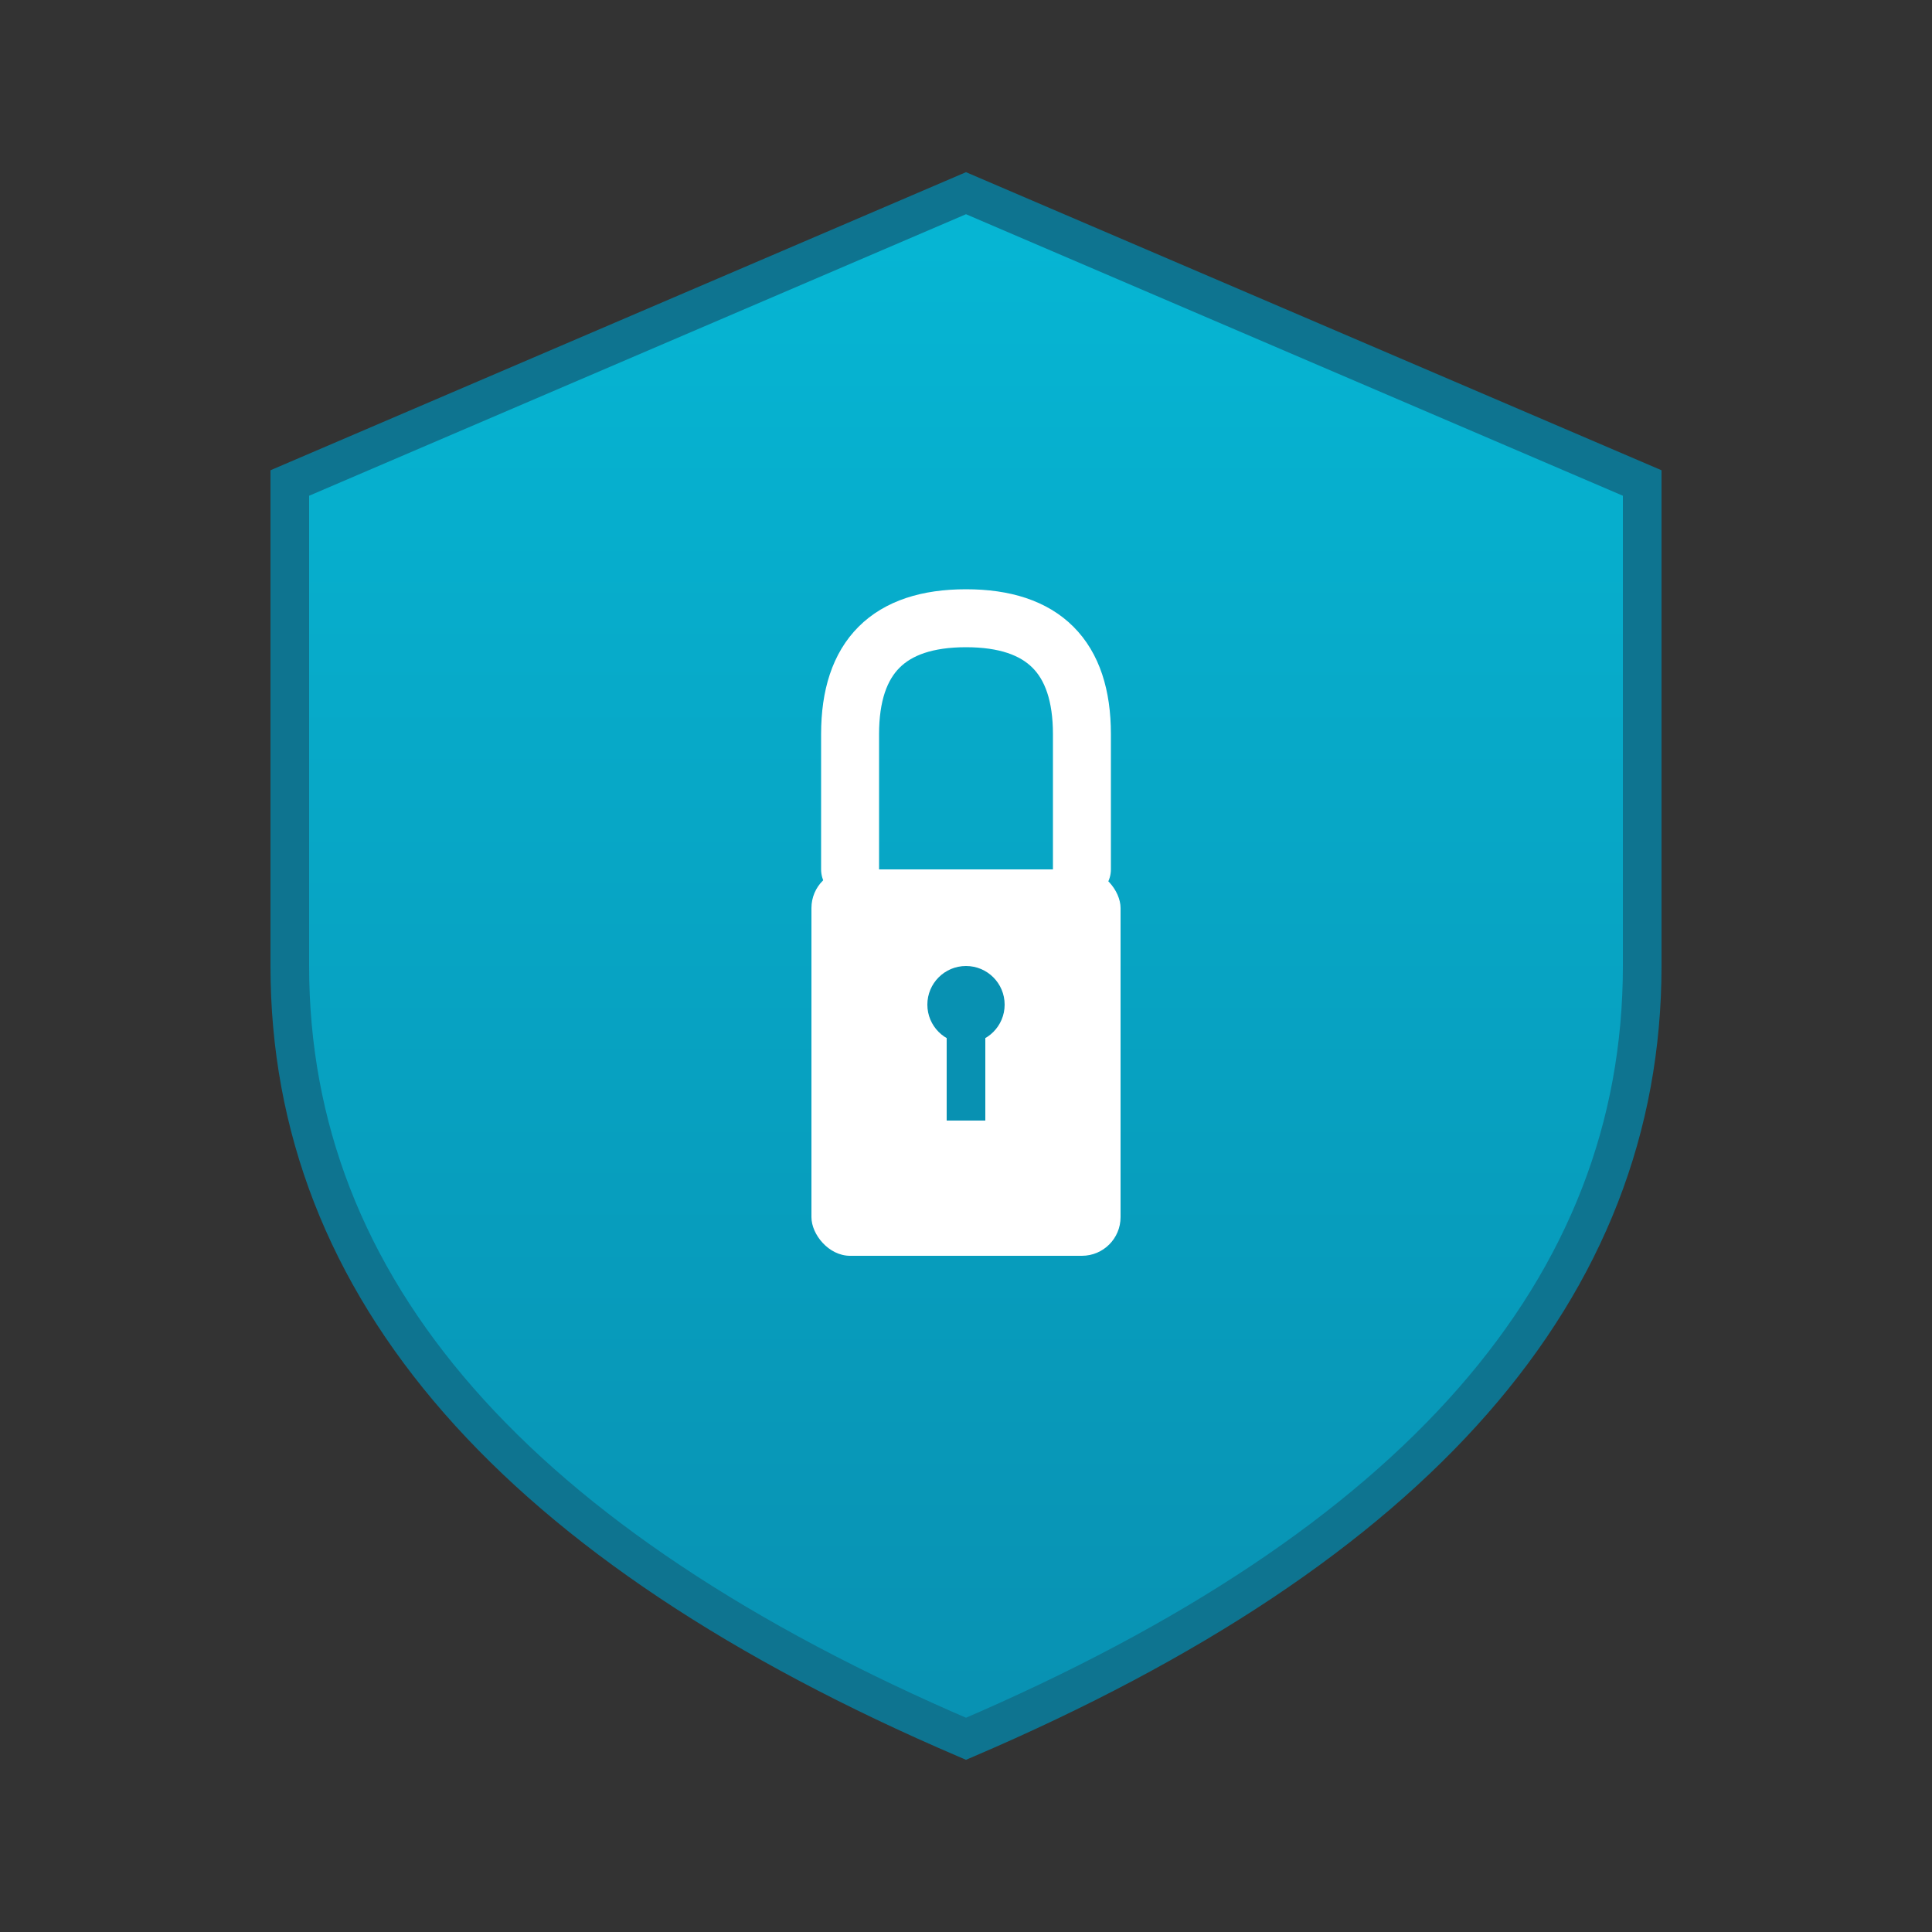 <svg xmlns="http://www.w3.org/2000/svg" viewBox="0 0 100 100">
  <rect x="0" y="0" width="100" height="100" fill="#333333" stroke="none"/>
  <defs>
    <linearGradient id="shieldGradient" x1="0%" y1="0%" x2="0%" y2="100%">
      <stop offset="0%" style="stop-color:#06b6d4;stop-opacity:1" />
      <stop offset="100%" style="stop-color:#0891b2;stop-opacity:1" />
    </linearGradient>
  </defs>
  <!-- Shield Shape -->
  <path d="M 50 10 L 85 25 L 85 50 Q 85 75 50 90 Q 15 75 15 50 L 15 25 Z" 
        fill="url(#shieldGradient)" 
        stroke="#0e7490" 
        stroke-width="2"/>
  <!-- Lock Icon -->
  <rect x="42" y="45" width="16" height="20" rx="2" fill="white"/>
  <path d="M 44 45 L 44 38 Q 44 32 50 32 Q 56 32 56 38 L 56 45" 
        fill="none" 
        stroke="white" 
        stroke-width="3" 
        stroke-linecap="round"/>
  <!-- Keyhole -->
  <circle cx="50" cy="52" r="2" fill="#0891b2"/>
  <rect x="49" y="52" width="2" height="6" fill="#0891b2"/>
</svg>
